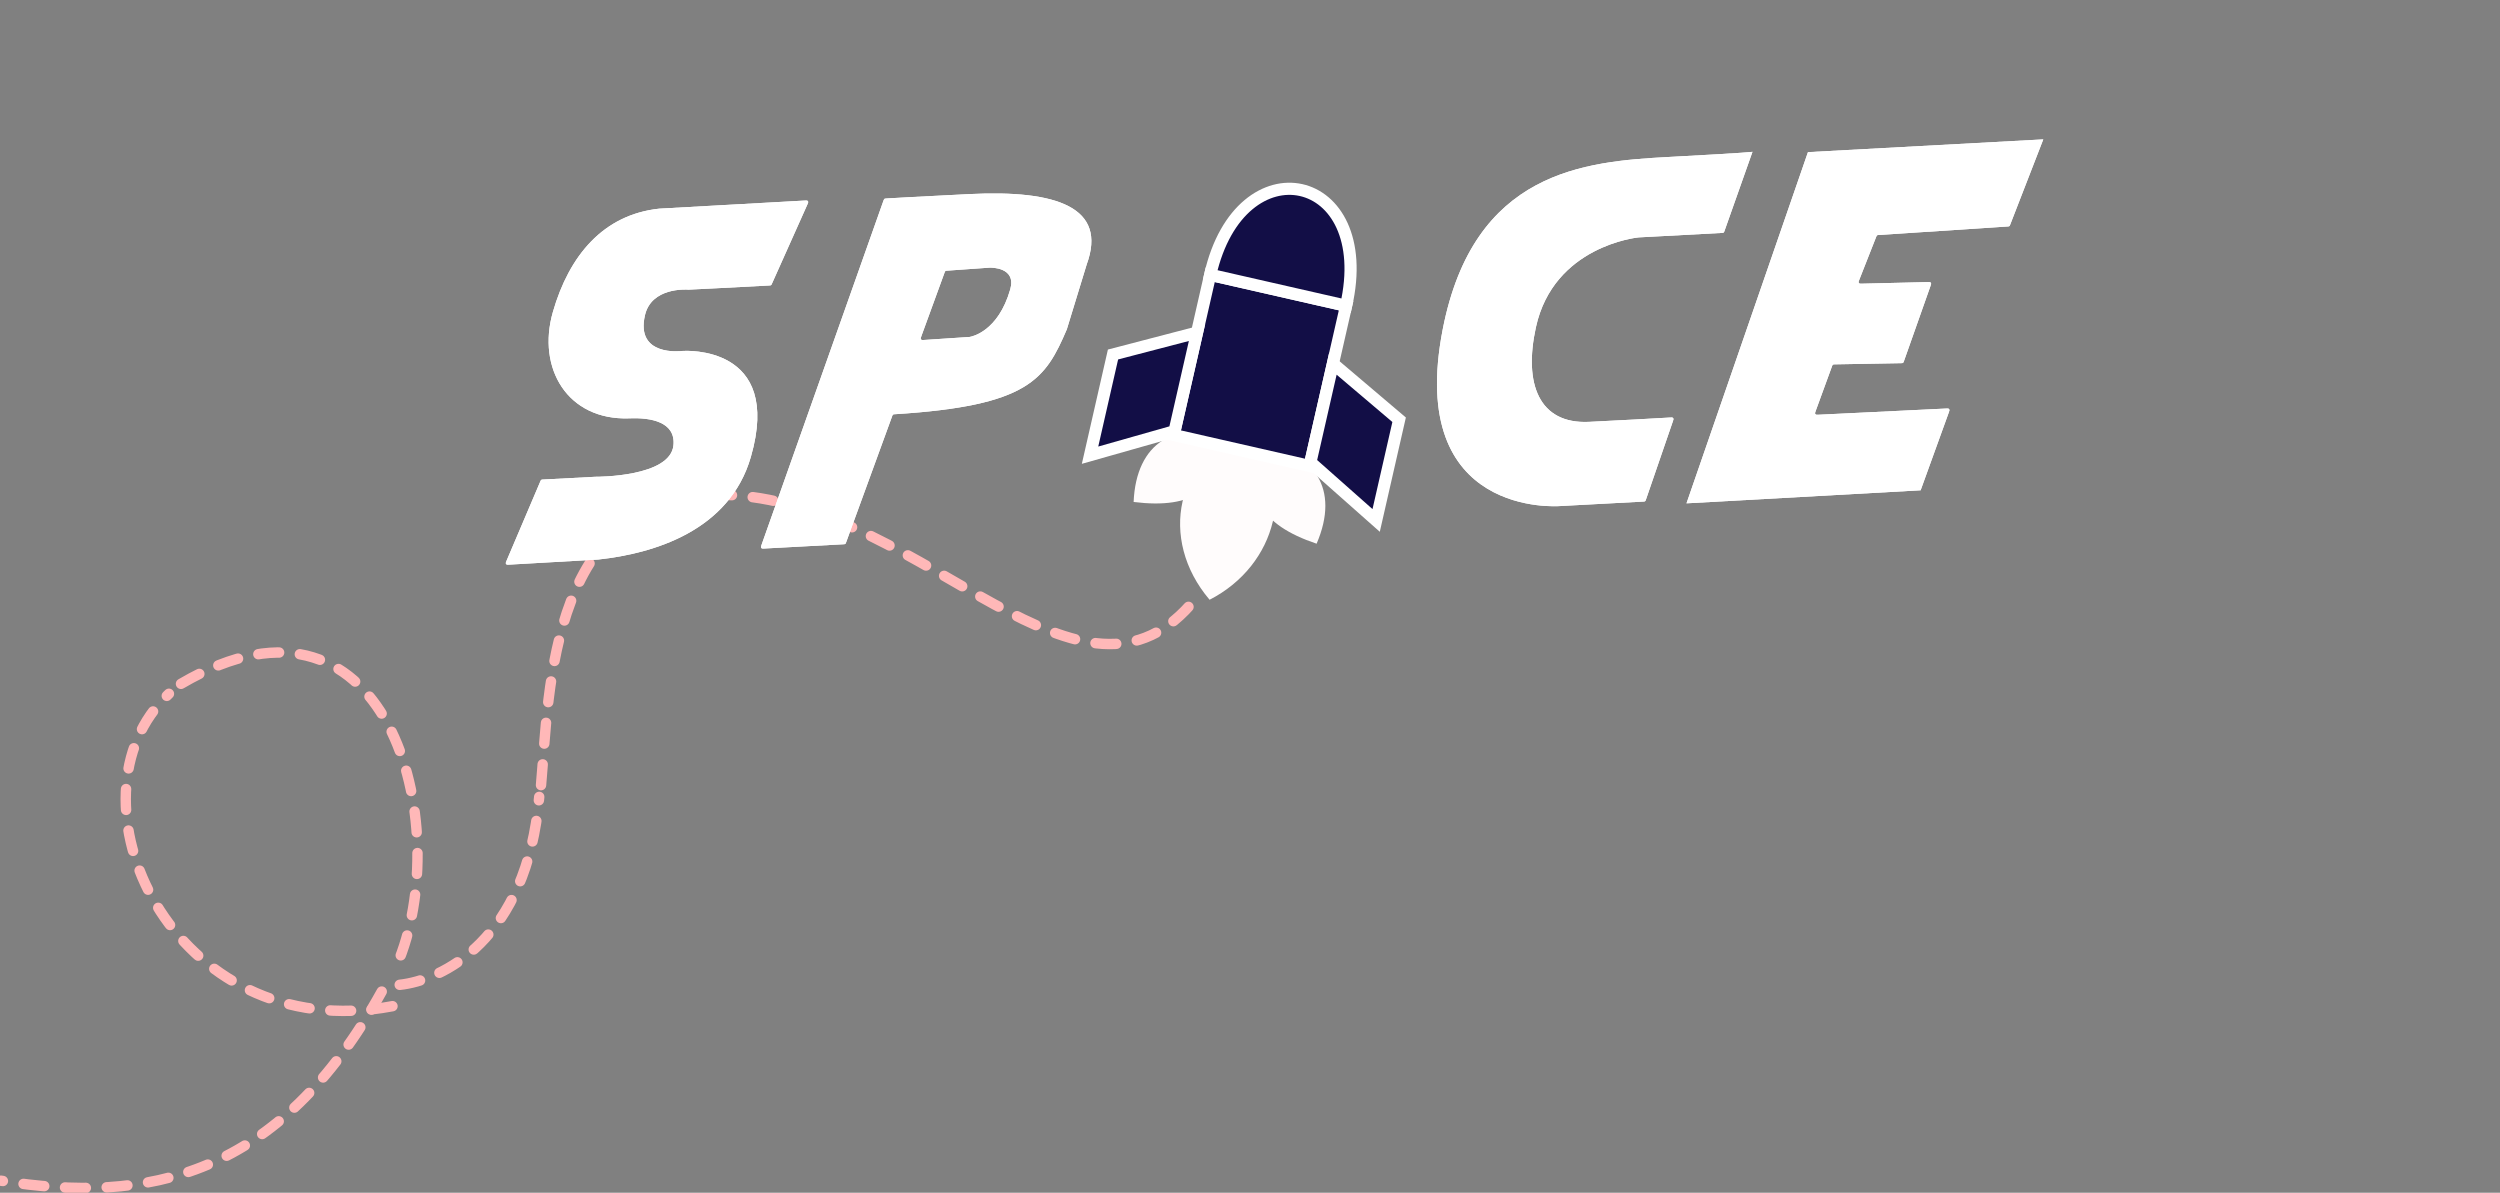 <svg width="1440" height="687" viewBox="0 0 1440 687" fill="none" xmlns="http://www.w3.org/2000/svg">
<rect x="0" y="0" width="1440" height="687" fill="#808080" stroke="none"/>
<g clip-path="url(#clip0_2895_1404)">
<path d="M226.065 579.562C98.57 603.802 33.354 458.832 97.3 399.62" stroke="#FFB8B8" stroke-width="6" stroke-linecap="round" stroke-dasharray="12 12"/>
<path d="M104.258 393.881C226.798 322.083 263.856 482.594 226.701 560.091" stroke="#FFB8B8" stroke-width="6" stroke-linecap="round" stroke-dasharray="12 12"/>
<path d="M230.233 567.252C254.119 564.734 303.605 541.86 310.587 459.011" stroke="#FFB8B8" stroke-width="6" stroke-linecap="round" stroke-dasharray="12 12"/>
<path d="M219.873 571.14C160.736 677.933 85.1 693.764 0.539 680.08" stroke="#FFB8B8" stroke-width="6" stroke-linecap="round" stroke-dasharray="12 12"/>
<path d="M311.63 452.237C316.455 398.908 315.841 278.715 422.466 285.257C534.138 292.108 623.156 426.448 688.806 344.646" stroke="#FFB8B8" stroke-width="6" stroke-linecap="round" stroke-dasharray="12 12"/>
<path d="M961.787 240.505C962.778 240.448 963.273 240.419 963.573 240.661C963.701 240.763 963.802 240.896 963.866 241.047C964.017 241.401 963.854 241.875 963.528 242.823L948.077 287.732C947.919 288.193 947.839 288.424 947.681 288.585C947.612 288.656 947.532 288.716 947.445 288.763C947.247 288.871 947.003 288.884 946.516 288.911L898.587 291.487C898.576 291.488 898.57 291.488 898.565 291.488C898.563 291.489 898.561 291.489 898.558 291.489C898.553 291.489 898.563 291.488 898.559 291.489C898.002 291.534 809.767 298.548 831.007 189.705C848.83 98.376 912.7 93.012 961.308 90.412C1008.07 87.912 1009.4 87.463 1009.43 87.433L993.317 133.002C993.156 133.457 993.075 133.685 992.917 133.844C992.848 133.914 992.769 133.973 992.682 134.02C992.485 134.127 992.244 134.14 991.761 134.166L943.831 136.742C943.816 136.743 943.809 136.743 943.801 136.744C943.797 136.744 943.793 136.745 943.79 136.745C943.782 136.745 943.79 136.745 943.787 136.745C943.035 136.819 894.912 141.717 884.674 188.546C877.529 221.232 886.518 244.334 915.245 242.996C930.739 242.275 954.059 240.949 961.787 240.505Z" fill="white"/>
<path d="M379.688 120.187C347.504 123.657 327.844 147.14 318.472 179.651C309.099 212.162 326.909 242.209 362.412 240.974C374.921 240.392 389.218 243.066 387.914 256.457C386.131 274.754 344.118 274.628 343.011 274.622C343.008 274.622 343.006 274.622 342.996 274.622C342.991 274.622 342.986 274.622 342.981 274.622C342.971 274.623 342.961 274.623 342.941 274.624C342.117 274.666 330.621 275.253 312.752 276.213C312.296 276.237 312.068 276.25 311.879 276.346C311.797 276.388 311.72 276.442 311.652 276.505C311.497 276.65 311.408 276.858 311.231 277.275L291.859 322.782C291.439 323.769 291.229 324.262 291.37 324.637C291.43 324.796 291.529 324.937 291.659 325.047C291.964 325.307 292.499 325.276 293.57 325.215L344.61 322.291C376.794 318.822 420.272 305.601 432.49 263.221C451.14 198.528 394.422 202.063 393.224 202.145C393.223 202.145 393.227 202.145 393.216 202.146C393.21 202.146 393.206 202.147 393.201 202.147C393.189 202.149 393.181 202.15 393.165 202.152C392.006 202.301 365.95 205.41 371.506 181.55C375.218 165.608 394.886 166.712 396.535 166.833C396.586 166.837 396.612 166.839 396.635 166.839C396.647 166.839 396.654 166.84 396.666 166.84C396.689 166.839 396.715 166.838 396.768 166.835L412.868 166.028C412.868 166.028 412.869 166.028 412.869 166.028C412.869 166.028 412.869 166.028 412.869 166.028C412.869 166.028 412.869 166.028 412.869 166.028C412.883 166.027 424.573 165.432 443.128 164.436C443.575 164.412 443.798 164.4 443.985 164.306C444.067 164.265 444.142 164.213 444.21 164.151C444.364 164.011 444.455 163.808 444.636 163.403L464.959 117.996C465.404 117.001 465.627 116.504 465.49 116.124C465.431 115.963 465.332 115.819 465.203 115.707C464.897 115.443 464.353 115.473 463.264 115.534L408.2 118.6L379.688 120.187Z" fill="white"/>
<path d="M1041.38 87.635L971.419 289.92L1106.28 282.41L1122.47 237.672C1122.81 236.724 1122.98 236.25 1122.83 235.893C1122.77 235.741 1122.67 235.606 1122.55 235.501C1122.25 235.256 1121.74 235.28 1120.74 235.329L1047.63 238.878C1046.62 238.927 1046.12 238.951 1045.82 238.705C1045.69 238.6 1045.59 238.465 1045.53 238.312C1045.38 237.954 1045.56 237.479 1045.9 236.529L1055.22 211.014C1055.39 210.548 1055.48 210.315 1055.64 210.156C1055.72 210.086 1055.8 210.027 1055.89 209.982C1056.09 209.878 1056.34 209.874 1056.84 209.865L1095.05 209.187C1095.55 209.178 1095.8 209.173 1096 209.068C1096.1 209.022 1096.18 208.962 1096.25 208.891C1096.42 208.729 1096.5 208.493 1096.67 208.02L1111.93 164.815C1112.25 163.893 1112.42 163.432 1112.27 163.08C1112.21 162.93 1112.12 162.797 1111.99 162.692C1111.7 162.447 1111.21 162.459 1110.24 162.483L1072.68 163.393C1071.66 163.418 1071.16 163.43 1070.87 163.176C1070.74 163.068 1070.65 162.931 1070.59 162.776C1070.45 162.414 1070.63 161.944 1071.01 161.002L1080.68 136.45C1080.85 136.022 1080.94 135.808 1081.09 135.658C1081.16 135.592 1081.23 135.536 1081.32 135.492C1081.51 135.391 1081.74 135.376 1082.2 135.345L1156.38 130.457C1156.84 130.427 1157.07 130.411 1157.26 130.31C1157.34 130.265 1157.42 130.209 1157.49 130.142C1157.64 129.991 1157.73 129.775 1157.89 129.344L1176.93 80.286L1041.38 87.635Z" fill="white"/>
<path fill-rule="evenodd" clip-rule="evenodd" d="M438.732 313.603C438.396 314.552 438.228 315.026 438.377 315.382C438.441 315.534 438.541 315.668 438.668 315.772C438.968 316.016 439.471 315.988 440.476 315.934L485.834 313.496C486.312 313.47 486.551 313.457 486.747 313.353C486.833 313.307 486.912 313.248 486.981 313.179C487.138 313.023 487.22 312.798 487.384 312.348L513.88 239.738C514.043 239.292 514.124 239.068 514.28 238.912C514.349 238.844 514.426 238.786 514.511 238.739C514.705 238.634 514.952 238.619 515.444 238.588C592.747 233.751 602.152 218.452 614.5 189.674L625.939 152.315C637.971 119.543 608.838 109.26 558.416 111.792C526.911 113.374 515.595 114.01 511.538 114.265C510.333 114.341 509.731 114.378 509.536 114.485C509.402 114.559 509.411 114.552 509.304 114.66C509.148 114.819 508.941 115.403 508.527 116.57L438.732 313.603ZM570.146 154.155C570.143 154.155 570.141 154.155 570.133 154.156C570.13 154.156 570.125 154.156 570.122 154.156C570.114 154.157 570.108 154.157 570.096 154.158L545.576 155.897C545.107 155.93 544.872 155.947 544.68 156.052C544.596 156.099 544.519 156.157 544.452 156.225C544.297 156.38 544.217 156.601 544.056 157.043L530.767 193.461C530.414 194.426 530.238 194.909 530.388 195.27C530.452 195.424 530.554 195.559 530.683 195.663C530.988 195.909 531.5 195.875 532.526 195.807L558.383 194.094C558.404 194.093 558.415 194.092 558.43 194.09C558.435 194.09 558.447 194.089 558.452 194.088C558.467 194.086 558.474 194.085 558.487 194.083C559.48 193.932 574.879 191.204 581.909 166.634C585.563 153.863 570.771 154.138 570.146 154.155Z" fill="white"/>
<path d="M961.787 240.505C962.778 240.448 963.273 240.419 963.573 240.661C963.701 240.763 963.802 240.896 963.866 241.047C964.017 241.401 963.854 241.875 963.528 242.823L948.077 287.732C947.919 288.193 947.839 288.424 947.681 288.585C947.612 288.656 947.532 288.716 947.445 288.763C947.247 288.871 947.003 288.884 946.516 288.911L898.587 291.487C898.576 291.488 898.57 291.488 898.565 291.488C898.563 291.489 898.561 291.489 898.558 291.489C898.553 291.489 898.563 291.488 898.559 291.489C898.002 291.534 809.767 298.548 831.007 189.705C848.83 98.376 912.7 93.012 961.308 90.412C1008.07 87.912 1009.4 87.463 1009.43 87.433L993.317 133.002C993.156 133.457 993.075 133.685 992.917 133.844C992.848 133.914 992.769 133.973 992.682 134.02C992.485 134.127 992.244 134.14 991.761 134.166L943.831 136.742C943.816 136.743 943.809 136.743 943.801 136.744C943.797 136.744 943.793 136.745 943.79 136.745C943.782 136.745 943.79 136.745 943.787 136.745C943.035 136.819 894.912 141.717 884.674 188.546C877.529 221.232 886.518 244.334 915.245 242.996C930.739 242.275 954.059 240.949 961.787 240.505Z" fill="white"/>
<path d="M379.688 120.187C347.504 123.657 327.844 147.14 318.472 179.651C309.099 212.162 326.909 242.209 362.412 240.974C374.921 240.392 389.218 243.066 387.914 256.457C386.131 274.754 344.118 274.628 343.011 274.622C343.008 274.622 343.006 274.622 342.996 274.622C342.991 274.622 342.986 274.622 342.981 274.622C342.971 274.623 342.961 274.623 342.941 274.624C342.117 274.666 330.621 275.253 312.752 276.213C312.296 276.237 312.068 276.25 311.879 276.346C311.797 276.388 311.72 276.442 311.652 276.505C311.497 276.65 311.408 276.858 311.231 277.275L291.859 322.782C291.439 323.769 291.229 324.262 291.37 324.637C291.43 324.796 291.529 324.937 291.659 325.047C291.964 325.307 292.499 325.276 293.57 325.215L344.61 322.291C376.794 318.822 420.272 305.601 432.49 263.221C451.14 198.528 394.422 202.063 393.224 202.145C393.223 202.145 393.227 202.145 393.216 202.146C393.21 202.146 393.206 202.147 393.201 202.147C393.189 202.149 393.181 202.15 393.165 202.152C392.006 202.301 365.95 205.41 371.506 181.55C375.218 165.608 394.886 166.712 396.535 166.833C396.586 166.837 396.612 166.839 396.635 166.839C396.647 166.839 396.654 166.84 396.666 166.84C396.689 166.839 396.715 166.838 396.768 166.835L412.868 166.028C412.868 166.028 412.869 166.028 412.869 166.028C412.869 166.028 412.869 166.028 412.869 166.028C412.869 166.028 412.869 166.028 412.869 166.028C412.883 166.027 424.573 165.432 443.128 164.436C443.575 164.412 443.798 164.4 443.985 164.306C444.067 164.265 444.142 164.213 444.21 164.151C444.364 164.011 444.455 163.808 444.636 163.403L464.959 117.996C465.404 117.001 465.627 116.504 465.49 116.124C465.431 115.963 465.332 115.819 465.203 115.707C464.897 115.443 464.353 115.473 463.264 115.534L408.2 118.6L379.688 120.187Z" fill="white"/>
<path d="M1041.38 87.635L971.419 289.92L1106.28 282.41L1122.47 237.672C1122.81 236.724 1122.98 236.25 1122.83 235.893C1122.77 235.741 1122.67 235.606 1122.55 235.501C1122.25 235.256 1121.74 235.28 1120.74 235.329L1047.63 238.878C1046.62 238.927 1046.12 238.951 1045.82 238.705C1045.69 238.6 1045.59 238.465 1045.53 238.312C1045.38 237.954 1045.56 237.479 1045.9 236.529L1055.22 211.014C1055.39 210.548 1055.48 210.315 1055.64 210.156C1055.72 210.086 1055.8 210.027 1055.89 209.982C1056.09 209.878 1056.34 209.874 1056.84 209.865L1095.05 209.187C1095.55 209.178 1095.8 209.173 1096 209.068C1096.1 209.022 1096.18 208.962 1096.25 208.891C1096.42 208.729 1096.5 208.493 1096.67 208.02L1111.93 164.815C1112.25 163.893 1112.42 163.432 1112.27 163.08C1112.21 162.93 1112.12 162.797 1111.99 162.692C1111.7 162.447 1111.21 162.459 1110.24 162.483L1072.68 163.393C1071.66 163.418 1071.16 163.43 1070.87 163.176C1070.74 163.068 1070.65 162.931 1070.59 162.776C1070.45 162.414 1070.63 161.944 1071.01 161.002L1080.68 136.45C1080.85 136.022 1080.94 135.808 1081.09 135.658C1081.16 135.592 1081.23 135.536 1081.32 135.492C1081.51 135.391 1081.74 135.376 1082.2 135.345L1156.38 130.457C1156.84 130.427 1157.07 130.411 1157.26 130.31C1157.34 130.265 1157.42 130.209 1157.49 130.142C1157.64 129.991 1157.73 129.775 1157.89 129.344L1176.93 80.286L1041.38 87.635Z" fill="white"/>
<path fill-rule="evenodd" clip-rule="evenodd" d="M438.732 313.603C438.396 314.552 438.228 315.026 438.377 315.382C438.441 315.534 438.541 315.668 438.668 315.772C438.968 316.016 439.471 315.988 440.476 315.934L485.834 313.496C486.312 313.47 486.551 313.457 486.747 313.353C486.833 313.307 486.912 313.248 486.981 313.179C487.138 313.023 487.22 312.798 487.384 312.348L513.88 239.738C514.043 239.292 514.124 239.068 514.28 238.912C514.349 238.844 514.426 238.786 514.511 238.739C514.705 238.634 514.952 238.619 515.444 238.588C592.747 233.751 602.152 218.452 614.5 189.674L625.939 152.315C637.971 119.543 608.838 109.26 558.416 111.792C526.911 113.374 515.595 114.01 511.538 114.265C510.333 114.341 509.731 114.378 509.536 114.485C509.402 114.559 509.411 114.552 509.304 114.66C509.148 114.819 508.941 115.403 508.527 116.57L438.732 313.603ZM570.146 154.155C570.143 154.155 570.141 154.155 570.133 154.156C570.13 154.156 570.125 154.156 570.122 154.156C570.114 154.157 570.108 154.157 570.096 154.158L545.576 155.897C545.107 155.93 544.872 155.947 544.68 156.052C544.596 156.099 544.519 156.157 544.452 156.225C544.297 156.38 544.217 156.601 544.056 157.043L530.767 193.461C530.414 194.426 530.238 194.909 530.388 195.27C530.452 195.424 530.554 195.559 530.683 195.663C530.988 195.909 531.5 195.875 532.526 195.807L558.383 194.094C558.404 194.093 558.415 194.092 558.43 194.09C558.435 194.09 558.447 194.089 558.452 194.088C558.467 194.086 558.474 194.085 558.487 194.083C559.48 193.932 574.879 191.204 581.909 166.634C585.563 153.863 570.771 154.138 570.146 154.155Z" fill="white"/>
<path d="M707.272 252.229C677.312 241.819 654.399 254.682 652.969 289.135C687.601 293.486 703.296 281.464 707.272 252.229Z" fill="#FFFCFC"/>
<path d="M725.431 256.371C756.942 259.98 772.011 281.507 758.361 313.172C725.268 302.077 716.337 284.439 725.431 256.371Z" fill="#FFFCFC"/>
<path d="M719.413 245.984C747.484 278.672 735.454 325.578 696.724 345.463C666.964 310.443 677.412 262.69 719.413 245.984Z" fill="#FFFCFC"/>
<path d="M775.356 176.122L697.08 158.269L676.033 250.545L754.31 268.398L775.356 176.122Z" fill="#120E46" stroke="white" stroke-width="7"/>
<path d="M697.08 158.269C714.528 81.767 793.015 98.698 775.356 176.122L697.08 158.269Z" fill="#120E46" stroke="white" stroke-width="7"/>
<path d="M641.095 204.19L689.485 191.567L676.527 248.383L627.867 262.19L641.095 204.19Z" fill="#120E46" stroke="white" stroke-width="7"/>
<path d="M805.893 241.777L767.762 209.42L754.803 266.236L792.664 299.776L805.893 241.777Z" fill="#120E46" stroke="white" stroke-width="7"/>
</g>
<defs>
<clipPath id="clip0_2895_1404">
<rect width="1440" height="687" fill="white"/>
</clipPath>
</defs>
</svg>
